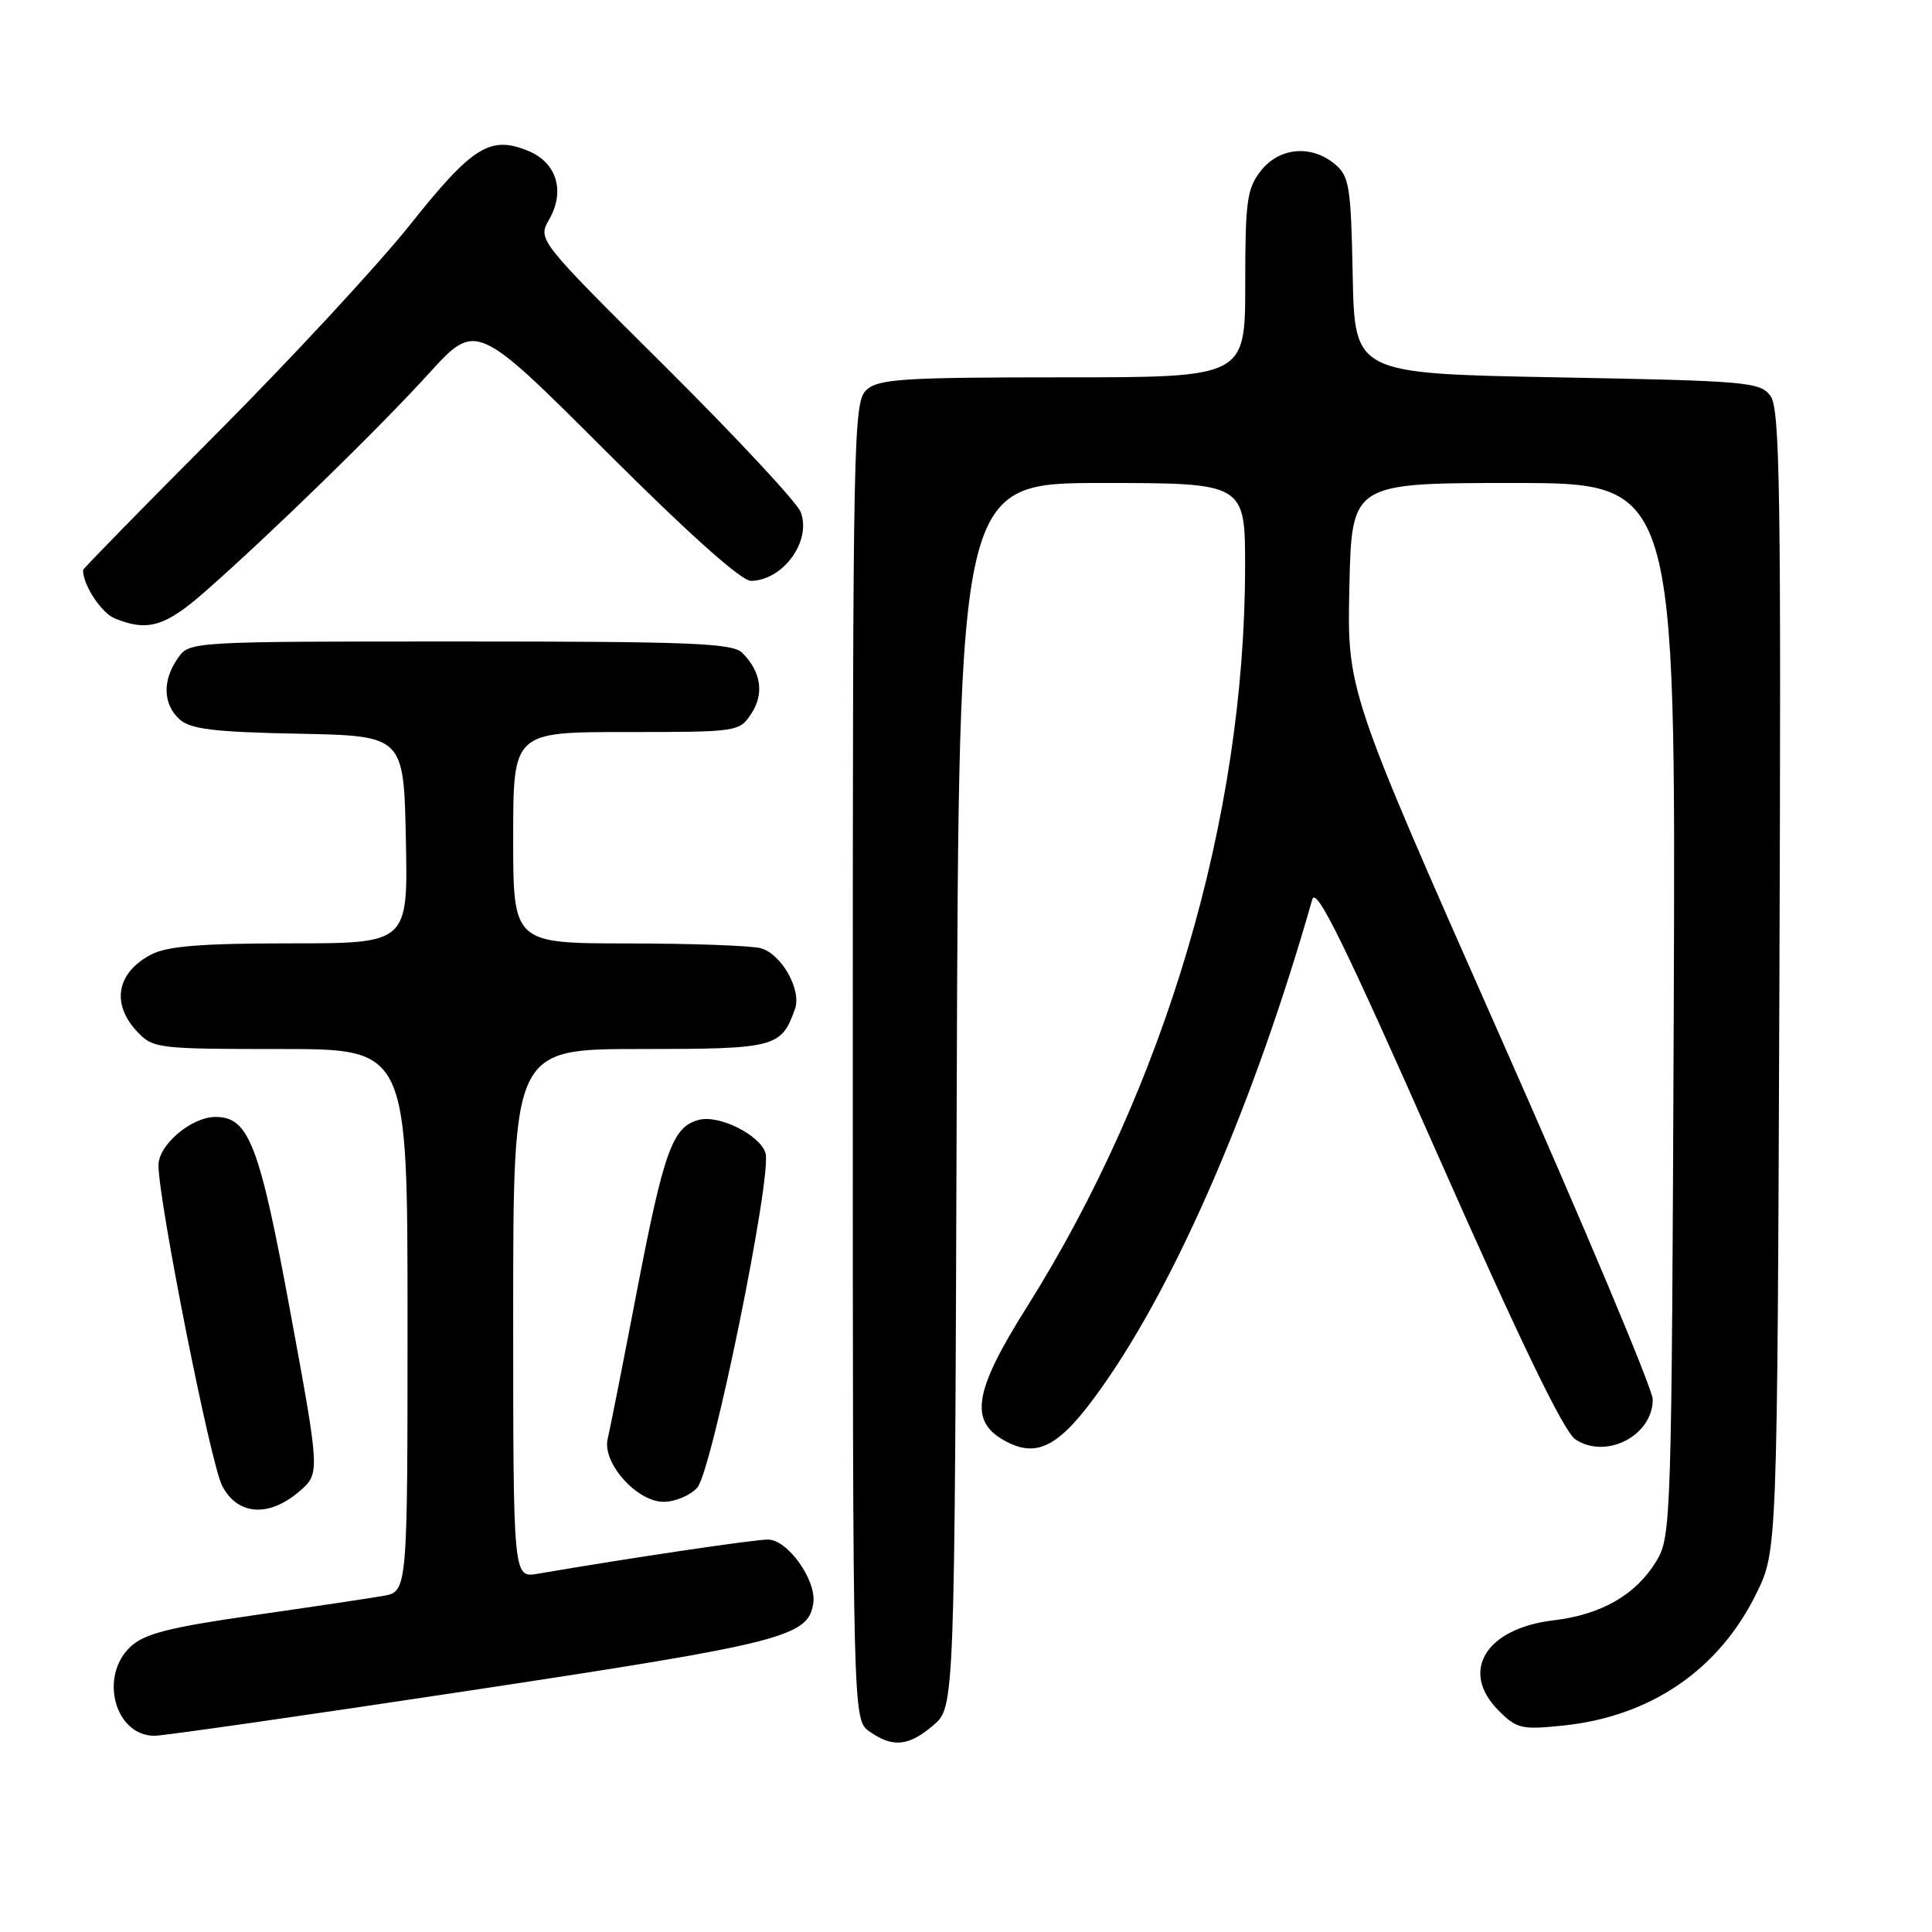 <?xml version="1.0" encoding="UTF-8" standalone="no"?>
<!DOCTYPE svg PUBLIC "-//W3C//DTD SVG 1.1//EN" "http://www.w3.org/Graphics/SVG/1.1/DTD/svg11.dtd" >
<svg xmlns="http://www.w3.org/2000/svg" xmlns:xlink="http://www.w3.org/1999/xlink" version="1.1" viewBox="0 0 256 256">
 <g >
 <path fill="currentColor"
d=" M 123.69 228.59 C 126.50 226.17 126.50 226.17 126.77 145.09 C 127.05 64.00 127.05 64.00 146.02 64.00 C 165.00 64.00 165.00 64.00 164.98 75.25 C 164.93 108.44 154.40 144.06 136.02 173.26 C 129.06 184.32 128.40 188.27 133.07 190.87 C 137.47 193.33 140.46 191.70 146.07 183.73 C 156.04 169.61 166.30 145.79 173.88 119.19 C 174.39 117.39 178.07 124.88 190.52 153.05 C 201.41 177.69 207.21 189.70 208.74 190.72 C 212.80 193.43 219.00 190.24 219.00 185.43 C 219.00 184.10 209.89 162.42 198.75 137.26 C 178.50 91.50 178.50 91.50 178.80 77.75 C 179.11 64.00 179.11 64.00 200.58 64.00 C 222.05 64.00 222.05 64.00 221.78 133.75 C 221.51 201.47 221.44 203.60 219.50 206.82 C 216.80 211.30 212.21 213.95 205.86 214.70 C 196.84 215.77 193.38 221.47 198.59 226.68 C 200.98 229.07 201.64 229.22 207.18 228.64 C 218.74 227.43 227.76 221.26 232.72 211.16 C 235.50 205.50 235.50 205.50 235.78 129.98 C 236.02 65.33 235.85 54.18 234.61 52.48 C 233.25 50.61 231.62 50.47 206.33 50.00 C 179.50 49.50 179.50 49.50 179.24 36.50 C 179.01 24.68 178.79 23.34 176.88 21.75 C 173.74 19.14 169.52 19.52 167.07 22.63 C 165.23 24.98 165.00 26.64 165.00 37.63 C 165.00 50.00 165.00 50.00 140.83 50.00 C 119.74 50.00 116.42 50.21 114.83 51.65 C 113.08 53.23 113.00 57.30 113.00 140.60 C 113.00 227.89 113.00 227.89 115.22 229.44 C 118.31 231.61 120.43 231.39 123.69 228.59 Z  M 62.57 223.96 C 103.87 217.71 107.14 216.87 107.77 212.40 C 108.19 209.36 104.36 204.00 101.76 204.00 C 99.87 204.00 83.52 206.43 71.25 208.53 C 68.00 209.09 68.00 209.09 68.00 174.05 C 68.00 139.00 68.00 139.00 84.85 139.00 C 102.78 139.00 103.52 138.81 105.34 133.69 C 106.24 131.16 103.54 126.38 100.79 125.64 C 99.53 125.30 91.64 125.02 83.25 125.01 C 68.00 125.00 68.00 125.00 68.00 111.00 C 68.00 97.00 68.00 97.00 82.98 97.00 C 97.77 97.00 97.97 96.97 99.56 94.55 C 101.29 91.91 100.85 89.00 98.36 86.51 C 97.08 85.22 91.60 85.00 60.99 85.00 C 25.11 85.00 25.11 85.00 23.56 87.22 C 21.49 90.17 21.59 93.32 23.80 95.32 C 25.24 96.62 28.35 97.00 39.55 97.22 C 53.50 97.50 53.50 97.50 53.78 111.25 C 54.06 125.00 54.06 125.00 38.48 125.00 C 26.76 125.00 22.20 125.36 20.07 126.46 C 15.46 128.85 14.69 132.98 18.17 136.69 C 20.28 138.93 20.88 139.00 37.17 139.00 C 54.00 139.00 54.00 139.00 54.00 174.95 C 54.00 210.91 54.00 210.91 50.75 211.47 C 48.96 211.78 41.22 212.94 33.54 214.04 C 22.39 215.64 19.12 216.48 17.29 218.20 C 13.10 222.13 15.22 230.00 20.48 230.00 C 21.67 230.00 40.61 227.28 62.57 223.96 Z  M 39.65 197.63 C 42.41 195.25 42.41 195.25 38.50 174.00 C 34.39 151.67 32.99 148.00 28.56 148.00 C 25.37 148.00 21.00 151.69 21.00 154.39 C 21.00 159.17 27.89 193.88 29.43 196.86 C 31.46 200.79 35.60 201.10 39.65 197.63 Z  M 92.39 197.12 C 94.34 194.96 102.35 155.68 101.43 152.77 C 100.67 150.38 95.32 147.70 92.64 148.38 C 89.13 149.27 87.99 152.40 84.43 170.88 C 82.57 180.57 80.81 189.48 80.52 190.67 C 79.77 193.82 84.38 199.00 87.93 199.00 C 89.45 199.00 91.45 198.16 92.39 197.12 Z  M 27.22 78.35 C 35.90 70.71 50.08 56.90 56.80 49.52 C 63.09 42.61 63.09 42.61 80.31 59.81 C 91.25 70.74 98.25 76.99 99.51 76.97 C 103.81 76.90 107.59 71.62 106.08 67.82 C 105.57 66.54 97.53 57.91 88.20 48.63 C 71.23 31.76 71.23 31.76 72.77 29.07 C 74.91 25.35 73.77 21.56 70.03 20.01 C 64.96 17.91 62.62 19.37 54.35 29.76 C 50.08 35.12 38.58 47.53 28.80 57.35 C 19.01 67.17 11.00 75.36 11.00 75.54 C 11.00 77.53 13.45 81.25 15.24 81.96 C 19.60 83.72 21.91 83.02 27.22 78.35 Z "/>
</g>
</svg>